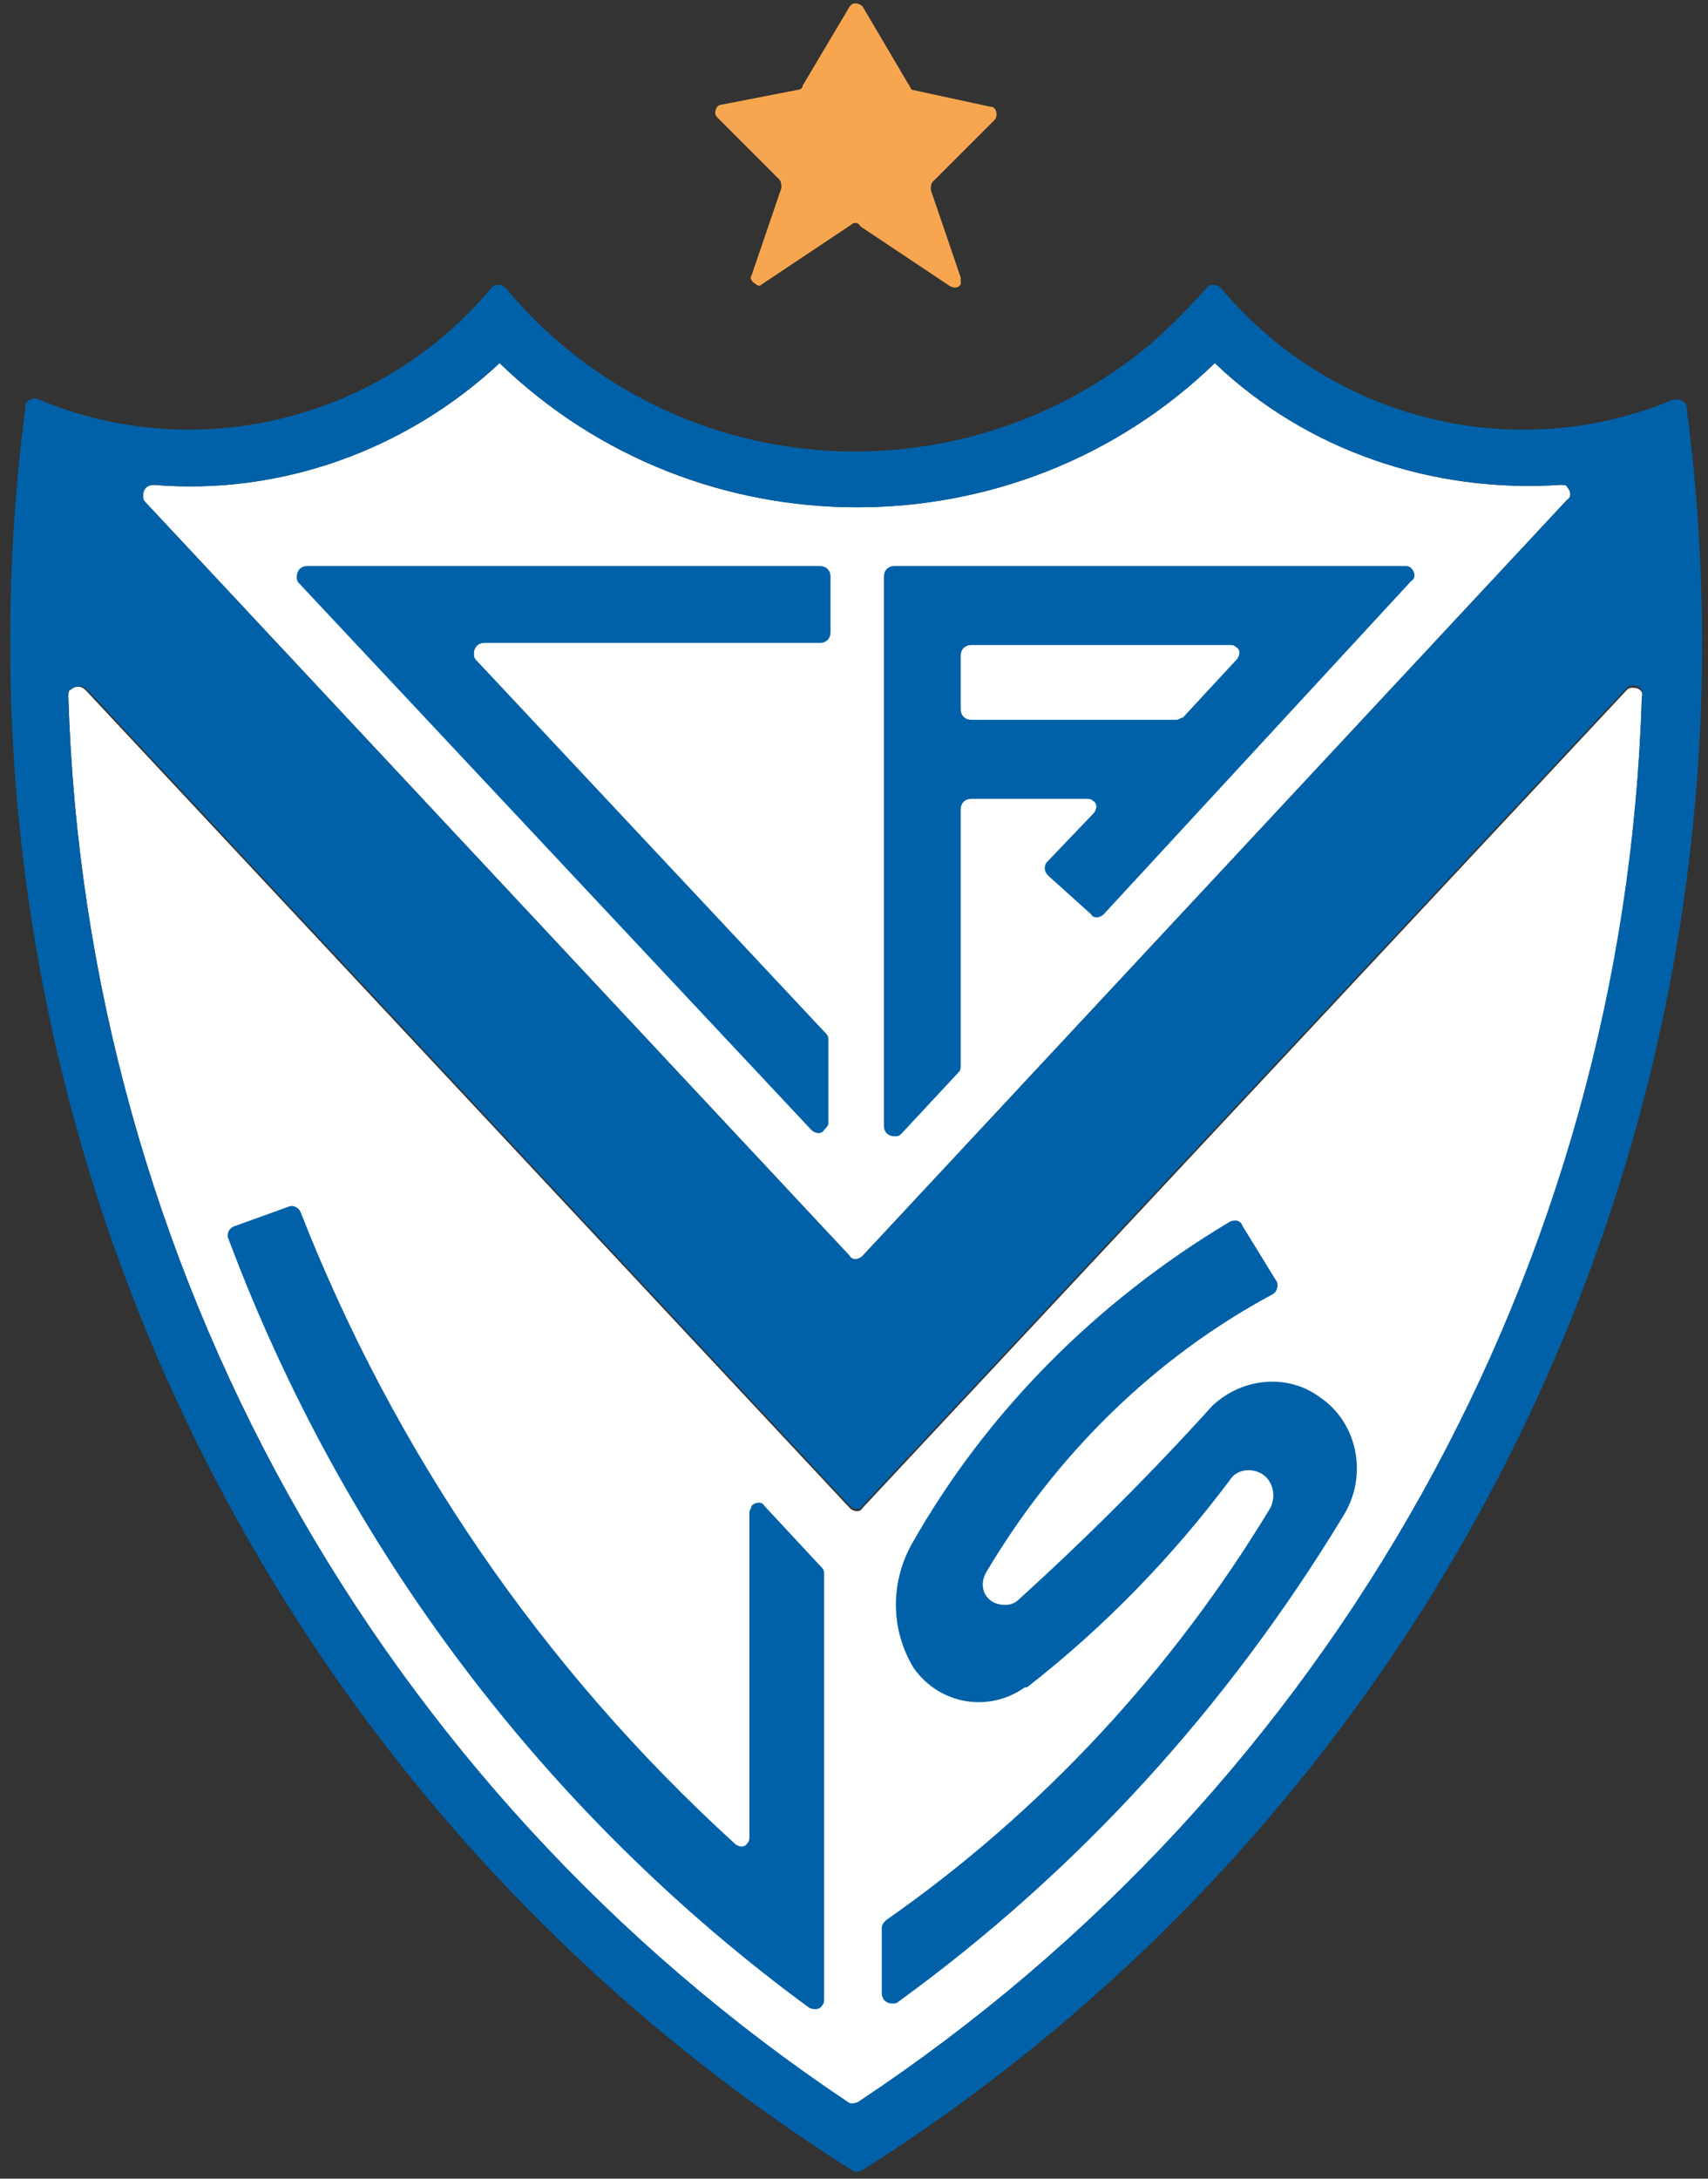<?xml version="1.0" encoding="utf-8"?>
<!-- Generator: Adobe Illustrator 22.1.0, SVG Export Plug-In . SVG Version: 6.00 Build 0)  -->
<svg version="1.1" id="Capa_1" xmlns="http://www.w3.org/2000/svg" xmlns:xlink="http://www.w3.org/1999/xlink" x="0px" y="0px"
	 viewBox="0 0 80 102" style="enable-background:new 0 0 80 102;" xml:space="preserve">
<rect x="0" y="0" width="80" height="102" fill="#333333" stroke="none"/>
<style type="text/css">
	.st0{fill:#F7A64F;}
	.st1{fill:#FFFFFF;}
	.st2{fill:#0161A8;}
</style>
<g>
	<g id="LWPOLYLINE_7_">
		<path class="st0" d="M39.9,10.5l-4.2,2.8c-0.1,0.1-0.2,0.1-0.3,0c-0.2-0.1-0.3-0.3-0.2-0.4l1.4-4.1c0-0.1,0-0.3-0.1-0.4l-2.9-2.9
			c0,0-0.1-0.1-0.1-0.2c0-0.2,0.1-0.4,0.3-0.4l3.6-0.7c0.1,0,0.2-0.1,0.2-0.2l2.2-3.7c0,0,0.1-0.1,0.1-0.1c0.2-0.1,0.4,0,0.5,0.1
			l2.3,3.9L46.4,5c0.1,0,0.1,0,0.2,0.1c0.1,0.1,0.1,0.4,0,0.5l-2.9,2.9c-0.1,0.1-0.1,0.2-0.1,0.4l1.4,4.1c0,0.1,0,0.2,0,0.3
			c-0.1,0.2-0.3,0.2-0.5,0.1l-4.2-2.8C40.2,10.4,40,10.4,39.9,10.5z"/>
	</g>
	<g>
		<g id="LWPOLYLINE_11_">
			<path class="st1" d="M4,32.3l35.8,38.3c0.2,0.2,0.5,0.2,0.6,0c0,0,0,0,0,0l35.8-38.3c0.1-0.1,0.2-0.1,0.3-0.1
				c0.3,0,0.5,0.2,0.4,0.5c-0.8,26.6-14.5,51.1-36.7,65.8c-0.2,0.1-0.4,0.1-0.5,0C17.7,83.7,4,59.2,3.2,32.6c0-0.1,0-0.3,0.1-0.3
				C3.5,32.1,3.8,32.1,4,32.3"/>
		</g>
		<g id="LWPOLYLINE_9_">
			<path class="st1" d="M7.2,22.7c5.9,0.5,11.8-1.6,16.2-5.7c9.3,9,24.2,9,33.5,0c4.3,4.1,10.2,6.1,16.2,5.7c0.1,0,0.3,0,0.3,0.1
				c0.2,0.2,0.2,0.5,0,0.6L40.4,58.8c0,0,0,0,0,0c-0.2,0.2-0.5,0.2-0.6,0L6.8,23.5c-0.1-0.1-0.1-0.2-0.1-0.3
				C6.7,22.9,6.9,22.7,7.2,22.7"/>
		</g>
		<g id="LWPOLYLINE_2_">
			<path class="st2" d="M34.4,86.3c0.2,0.2,0.5,0.2,0.6,0c0.1-0.1,0.1-0.2,0.1-0.3V70.8c0-0.1,0.1-0.2,0.1-0.3
				c0.2-0.2,0.5-0.2,0.6,0l2.7,2.9c0.1,0.1,0.1,0.2,0.1,0.3v19.9c0,0.1,0,0.2-0.1,0.3c-0.1,0.2-0.4,0.2-0.6,0.1
				c-12.4-9.1-21.8-21.6-27.2-36c0,0,0,0,0,0c-0.1-0.2,0-0.5,0.3-0.6l2.5-0.9c0.2-0.1,0.5,0,0.6,0.3C18.5,68,25.4,78.1,34.4,86.3z"
				/>
		</g>
		<path class="st2" d="M4,32.2l35.8,38.3c0.2,0.2,0.5,0.2,0.6,0c0,0,0,0,0,0l35.8-38.3c0.1-0.1,0.2-0.1,0.3-0.1
			c0.3,0,0.5,0.2,0.4,0.5c-0.8,26.6-14.5,51.1-36.7,65.8c-0.2,0.1-0.4,0.1-0.5,0C17.7,83.7,4,59.2,3.2,32.6c0-0.1,0-0.3,0.1-0.3
			C3.5,32.1,3.8,32.1,4,32.2 M78.4,18.7c-7.4,3.1-16,1-21.2-5.2c-0.2-0.2-0.5-0.2-0.6-0.1c0,0,0,0-0.1,0.1c-0.8,0.9-1.7,1.8-2.6,2.6
			c-9.1,7.6-22.6,6.5-30.2-2.6c-0.2-0.2-0.5-0.2-0.6-0.1c0,0,0,0-0.1,0.1c-5.2,6.2-13.8,8.3-21.2,5.2c-0.2-0.1-0.5,0-0.6,0.2
			c0,0,0,0.1,0,0.1C-3.1,51.8,12,84,39.9,101.6c0.1,0.1,0.3,0.1,0.5,0C68.2,84,83.3,51.8,79,19.1c0-0.3-0.3-0.4-0.5-0.4
			C78.5,18.7,78.4,18.7,78.4,18.7z M7.2,22.7c5.9,0.5,11.8-1.6,16.2-5.7c9.3,9,24.2,9,33.5,0c4.3,4.1,10.2,6.1,16.2,5.7
			c0.1,0,0.3,0,0.3,0.1c0.2,0.2,0.2,0.5,0,0.6L40.4,58.8c0,0,0,0,0,0c-0.2,0.2-0.5,0.2-0.6,0L6.8,23.5c-0.1-0.1-0.1-0.2-0.1-0.3
			C6.7,22.9,6.9,22.7,7.2,22.7"/>
		<path class="st2" d="M49,40.4l2.2-2.3c0.2-0.2,0.2-0.5,0-0.6c-0.1-0.1-0.2-0.1-0.3-0.1h-5.4c-0.3,0-0.5,0.2-0.5,0.5v12
			c0,0.1,0,0.2-0.1,0.3l-2.7,2.9c-0.1,0.1-0.2,0.1-0.3,0.1c-0.3,0-0.5-0.2-0.5-0.5V27c0-0.3,0.2-0.5,0.5-0.5h23.9
			c0.1,0,0.2,0,0.3,0.1c0.2,0.2,0.2,0.5,0,0.6L51.7,42.8c-0.2,0.2-0.5,0.2-0.6,0L49.1,41C48.9,40.8,48.9,40.6,49,40.4z M45,33.2
			c0,0.3,0.2,0.5,0.5,0.5h9.6c0.1,0,0.2-0.1,0.3-0.1l2.5-2.7c0.2-0.2,0.2-0.5,0-0.6c-0.1-0.1-0.2-0.1-0.3-0.1H45.5
			c-0.3,0-0.5,0.2-0.5,0.5V33.2z"/>
		<g id="LWPOLYLINE_6_">
			<path class="st2" d="M59.8,60C59.8,60,59.8,60,59.8,60c0.1,0.2,0,0.5-0.2,0.6c-5.6,3-10.2,7.6-13.4,13c-0.3,0.5-0.2,1.1,0.3,1.4
				c0.4,0.2,0.9,0.2,1.2-0.1c3.2-2.9,6.2-5.9,9.1-9.1c1.4-1.3,3.5-1.5,5-0.4c1.8,1.2,2.3,3.7,1.1,5.6c-5.4,8.9-12.4,16.6-20.8,22.7
				c-0.1,0.1-0.2,0.1-0.3,0.1c-0.3,0-0.5-0.2-0.5-0.5v-3c0-0.2,0.1-0.3,0.2-0.4c7.3-5.1,13.4-11.7,18-19.3c0.3-0.6,0.1-1.3-0.4-1.6
				c-0.5-0.3-1.2-0.2-1.5,0.3c-2.7,3.6-5.9,6.9-9.5,9.7c0,0,0,0-0.1,0c-1.7,1.2-4,0.8-5.2-0.9c-1.1-1.8-1.1-4-0.1-5.8
				c3.5-6.2,8.7-11.4,14.9-15.1c0,0,0,0,0,0c0.2-0.1,0.5-0.1,0.6,0.2L59.8,60z"/>
		</g>
		<g id="LWPOLYLINE_8_">
			<path class="st2" d="M38.8,52.6v-3.9c0-0.1,0-0.2-0.1-0.3L22.3,30.9c-0.1-0.1-0.1-0.2-0.1-0.3c0-0.3,0.2-0.5,0.5-0.5h15.7
				c0.3,0,0.5-0.2,0.5-0.5V27c0-0.3-0.2-0.5-0.5-0.5H14.4c-0.3,0-0.5,0.2-0.5,0.5c0,0.1,0,0.2,0.1,0.3L38,52.9
				c0.2,0.2,0.5,0.2,0.6,0C38.7,52.8,38.8,52.7,38.8,52.6z"/>
		</g>
	</g>
</g>
</svg>
